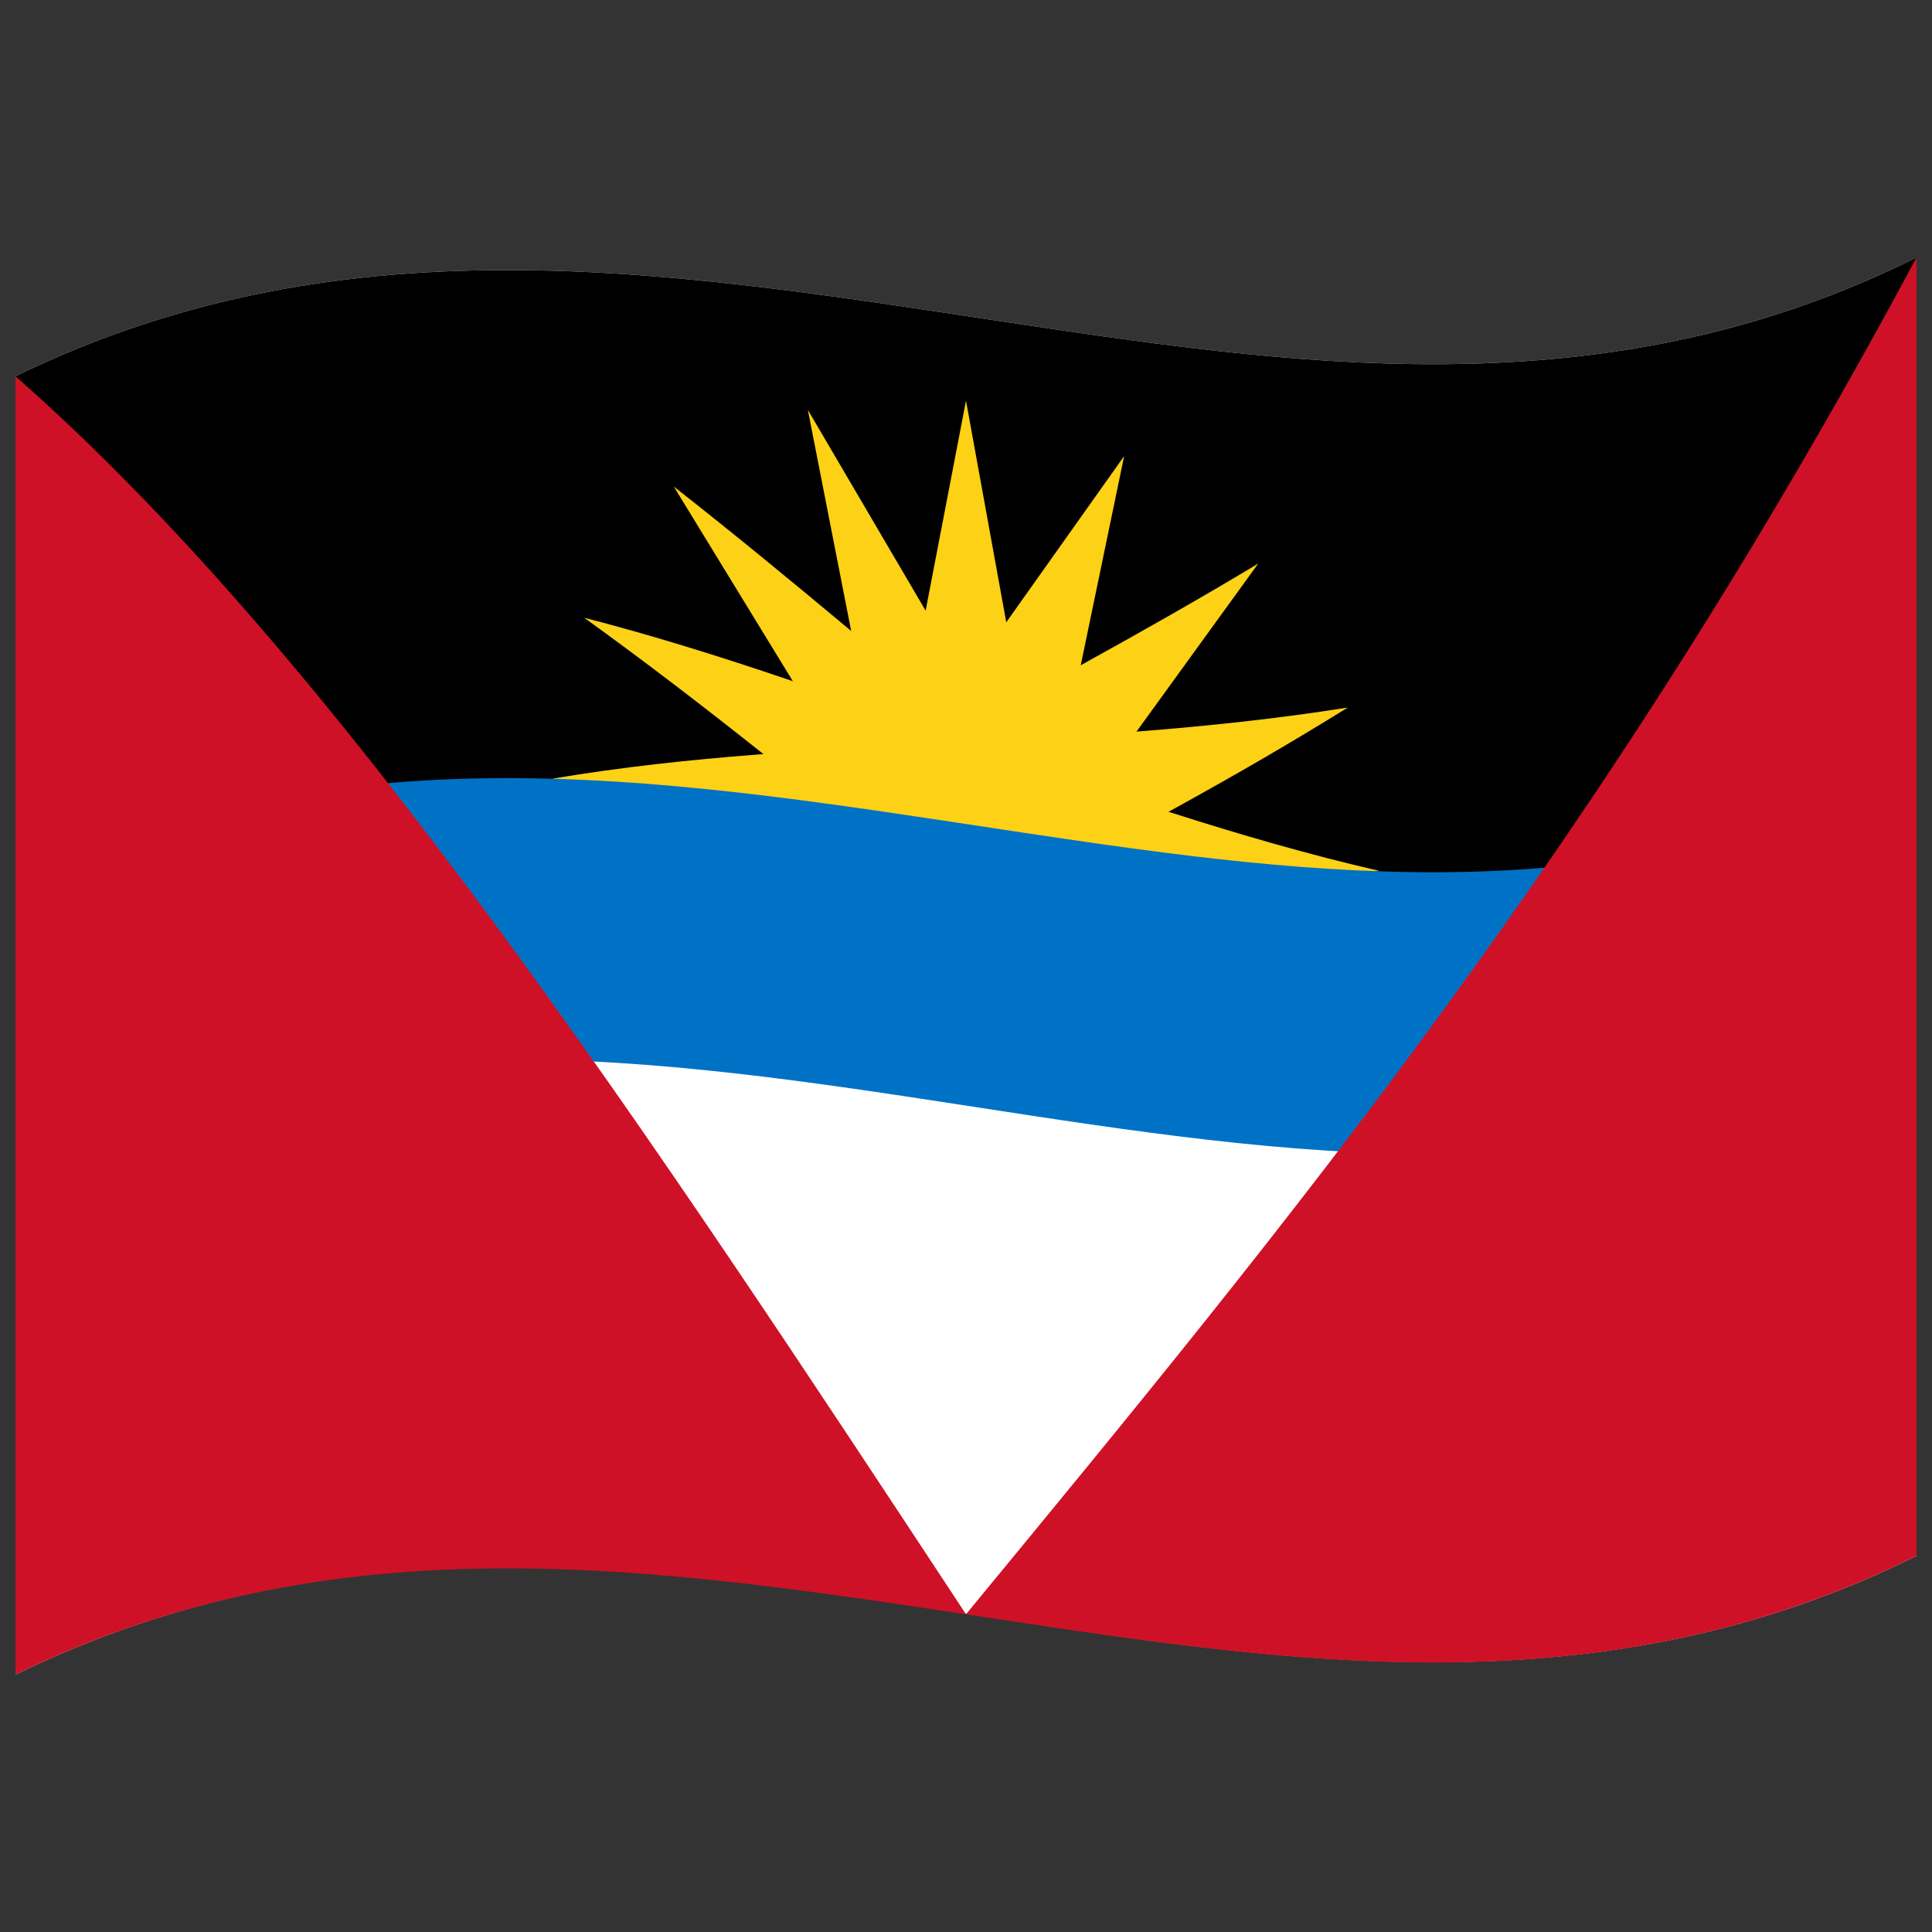 <svg xmlns="http://www.w3.org/2000/svg" viewBox="0 0 1000 1000">
  <rect x="0" y="0" width="1000" height="1000" fill="#333333" stroke="none"/>
  <defs/>
  <path fill="#fff" d="M8,194.75 C181.84,110.1 354.93,141.8 530.24,168.13 C682.26,190.95 836.78,210.72 992,133.25 L992,805.25 C667.42,967.25 342.06,704.13 8,866.75 L8,194.75"/>
  <path fill="#000" d="M8,194.75 C181.84,110.1 354.93,141.8 530.24,168.13 C682.26,190.95 836.78,210.72 992,133.25 L992,469.25 C667.42,631.25 342.06,368.13 8,530.75 L8,194.75"/>
  <path id="c" fill="#fcd116" d="M286.09,403 C356.7,391.16 427.26,387.76 500,384.56 L500,468.44 C429.43,443.87 358.81,419.33 286.09,403"/>
  <path fill="#fcd116" d="M302.37,319.74 C372.76,337.88 443.14,363.78 515.67,390.13 L484.33,462.87 C424.3,413.35 364.24,364.28 302.37,319.74"/>
  <path fill="#fcd116" d="M348.74,251.82 C408.2,298.47 467.67,349.41 528.95,401.23 L471.05,451.79 L348.74,251.82"/>
  <path fill="#fcd116" d="M418.14,212.16 L537.83,416.16 L462.17,436.87 L418.14,212.16"/>
  <path fill="#fcd116" d="M500,207.37 L540.94,432.68 L459.06,420.35 L500,207.37"/>
  <path fill="#fcd116" d="M581.86,236.08 L537.83,448.27 L462.17,404.76 L581.86,236.08"/>
  <path fill="#fcd116" d="M651.26,291.7 L528.95,460.54 L471.05,392.47 C530.53,360 589.99,328.52 651.26,291.7"/>
  <path fill="#fcd116" d="M697.63,366.21 C637.57,403.56 577.53,435.32 515.67,467.63 L484.33,385.37 C554.71,381.11 625.12,377.77 697.63,366.21"/>
  <path fill="#fcd116" d="M713.91,450.77 C643.31,462.19 572.74,465.23 500,468.44 L500,384.56 C570.57,409.12 641.19,434.01 713.91,450.77"/>
  <path fill="#0072c6" d="M8,457.71 C181.84,373.05 354.93,404.75 530.24,431.08 C682.26,453.91 836.78,473.68 992,396.21 L992,542.29 C667.42,704.29 342.06,441.17 8,603.79 L8,457.71"/>
  <path fill="#ce1126" d="M8,194.75 L8,866.75 C181.84,782.1 354.93,813.8 530.24,840.13 C682.26,862.95 836.78,882.72 992,805.25 L992,133.25 C829.69,436.01 667.27,632.47 500,835.54 C337.96,589.59 175.36,341.8 8,194.75"/>
</svg>
